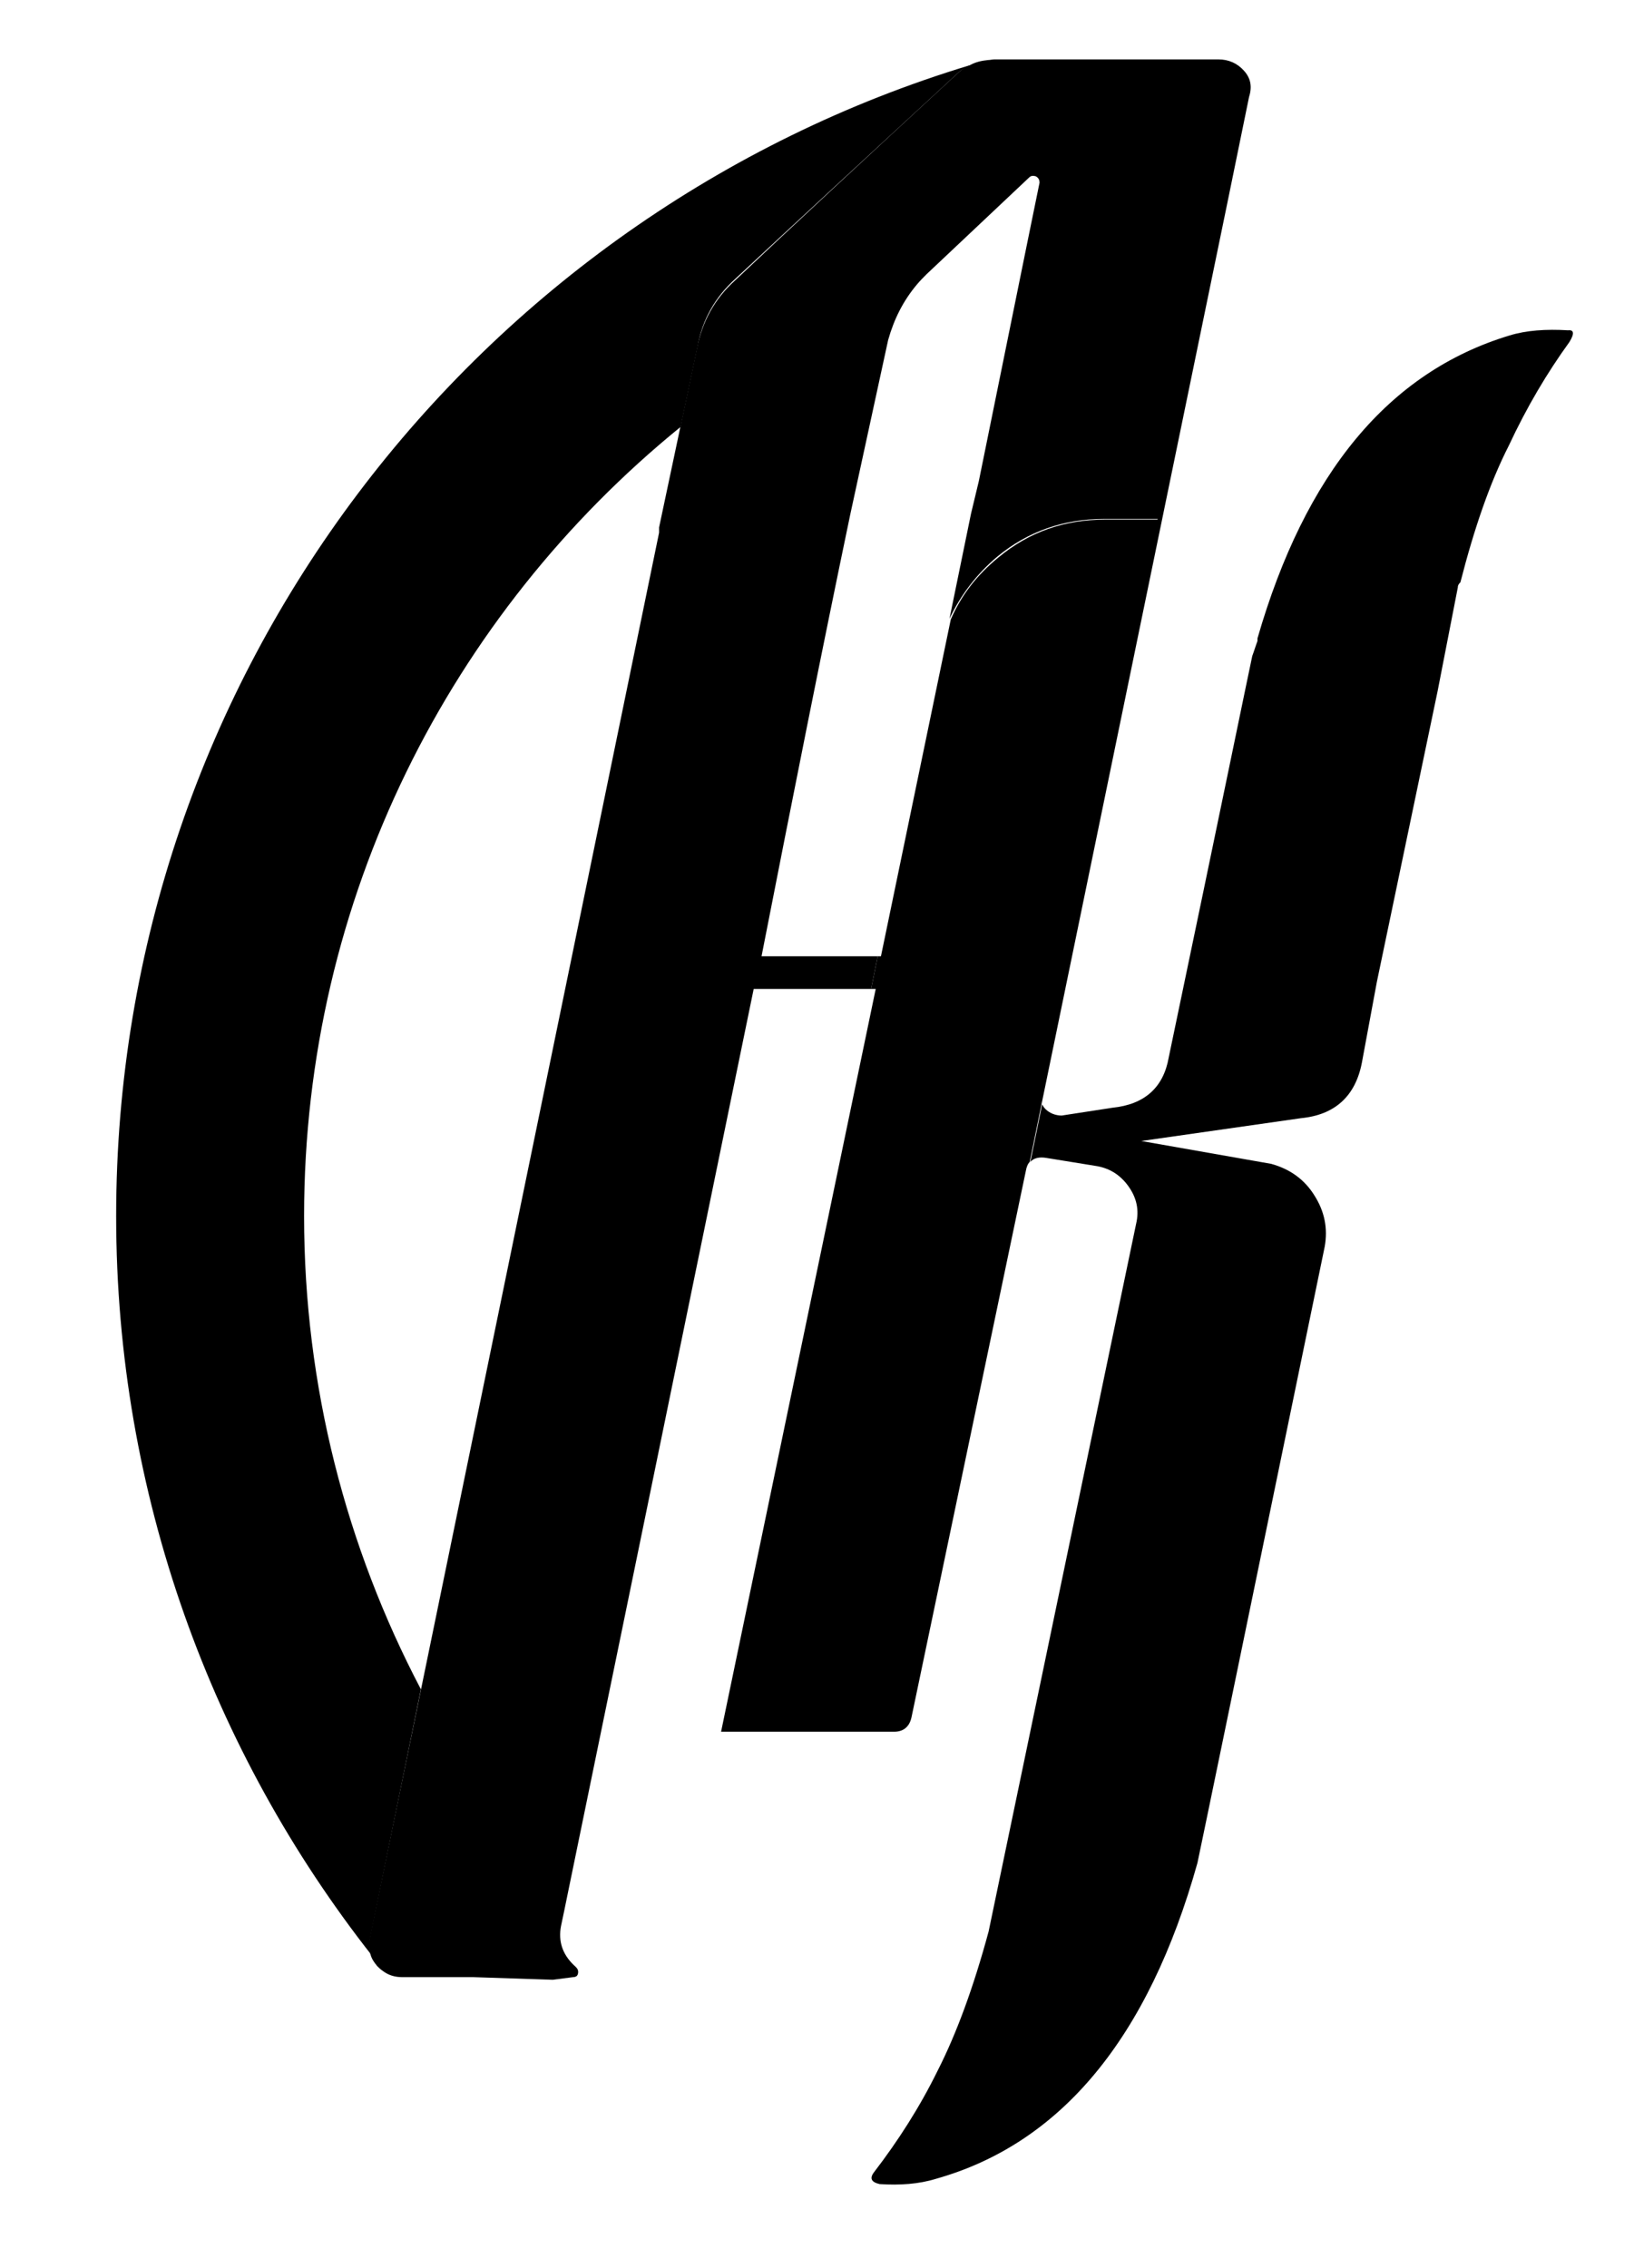 
<svg version="1.1" id="Layer_1" xmlns="http://www.w3.org/2000/svg" xmlns:xlink="http://www.w3.org/1999/xlink" x="0px" y="0px"
	 viewBox="0 0 250.4 347.5" style="enable-background:new 0 0 250.4 347.5;" xml:space="preserve">
<g>
	<path d="M148.6,10c-0.5,0.3-1.1,0.6-1.6,1c-14,12.9-25.5,23.5-34.3,31.7c-3.1,2.8-5.1,6.3-5.8,10.4l-2.6,12.3
		C69.1,94,46.6,137.6,46.6,186.3c0,26.1,6.5,50.8,17.9,72.5L56.7,297c-0.2,0.9-0.1,1.8,0.3,2.6C32.5,268.4,17.8,229,17.8,186.3
		C17.8,103.3,73,32.9,148.6,10z"/>
	<g>
		<path d="M191.4,14.9L188,31.5l-28.4,137.7c-0.2-0.5-0.3-1.1-0.1-1.9l17.9-87.8h-8.2c-6.2,0-11.7,1.9-16.4,5.8
			c-3.2,2.7-5.6,5.9-7.3,9.5l3.3-16.1l1.2-5l7.4-36.4l1.9-9.3c0-0.5-0.2-0.8-0.6-1c-0.4-0.1-0.7-0.1-1,0.2L142,42
			c-0.5,0.5-1,1-1.5,1.6c-2.1,2.5-3.5,5.3-4.4,8.5l-5.8,26.7c-4.2,20.1-8.7,42.7-13.6,67.7h17.8l-1,5h-18
			c-16.1,78.3-25.6,124.6-28.6,139.1c-0.6,3-1,4.7-1,4.9c-0.3,2.3,0.5,4.2,2.3,5.8c0.3,0.3,0.4,0.5,0.4,0.8c0,0.3-0.1,0.5-0.2,0.6
			c-0.1,0.1-0.3,0.2-0.6,0.2l-3.1,0.4l-12.1-0.4H61.7c-1.2,0-2.2-0.3-3.1-1c0,0,0,0,0,0c-0.3-0.2-0.6-0.5-0.8-0.7
			c-0.4-0.5-0.7-0.9-0.9-1.4c-0.3-0.8-0.4-1.7-0.3-2.6l7.9-38.3l36.5-177.3v-0.8l3.2-15.1l2.6-12.3c0.8-4.1,2.7-7.6,5.8-10.4
			C121.6,34.5,133,23.9,147,11c0.5-0.4,1-0.8,1.6-1c0.9-0.5,1.8-0.7,2.8-0.8c0.3,0,0.7-0.1,1-0.1h34.3c1.6,0,2.9,0.6,3.9,1.7
			C191.7,12,191.9,13.3,191.4,14.9z"/>
		<path d="M159.6,169.2l-1.8,8.8c-0.3,0.3-0.5,0.8-0.6,1.4l-17.5,83.6c-0.3,1.5-1.2,2.3-2.7,2.3h-26.5l23.7-113.8h-0.7l1-5h0.5
			l10.7-51.6c1.6-3.7,4-6.8,7.3-9.5c4.7-3.9,10.1-5.8,16.4-5.8h8.2l-17.9,87.8C159.4,168.1,159.4,168.7,159.6,169.2z"/>
		<path d="M240.5,52.4c-3.4,4.7-6.5,9.9-9.3,15.9c-2.9,5.7-5.3,12.7-7.4,20.9c-0.3,0.3-0.4,0.5-0.4,0.8l-3.1,15.9l-9.3,44.5
			l-2.3,12.4c-1,5.2-4.2,8-9.3,8.5l-24.5,3.5l19.9,3.5c2.9,0.8,5.1,2.4,6.6,4.8c1.6,2.5,2.1,5.1,1.6,7.9
			c-12.5,60.6-19,92.1-19.5,94.4c-7.5,26.8-20.9,43-40.1,48.4c-2.6,0.8-5.5,1-8.6,0.8c-1.3-0.3-1.6-0.9-0.8-1.9
			c3.6-4.7,6.9-9.8,9.7-15.5c2.9-5.7,5.5-12.8,7.8-21.3l22.6-108.4c0.5-2.1,0.1-4-1.2-5.8c-1.3-1.8-3-2.8-5.1-3.1l-7.4-1.2
			c-1.1-0.2-2,0-2.5,0.6l1.8-8.8c0.1,0.2,0.3,0.5,0.5,0.7c0.6,0.6,1.5,1,2.5,1l7.8-1.2c4.9-0.5,7.8-3.1,8.6-7.7
			c8.1-38.7,12.3-59.2,12.8-61.5c0.3-0.8,0.5-1.5,0.8-2.3v-0.4c7.3-25.3,20.1-40.8,38.6-46.4c2.6-0.8,5.6-1,9-0.8
			C241.2,50.5,241.3,51.1,240.5,52.4z"/>
	</g>
</g>
</svg>
